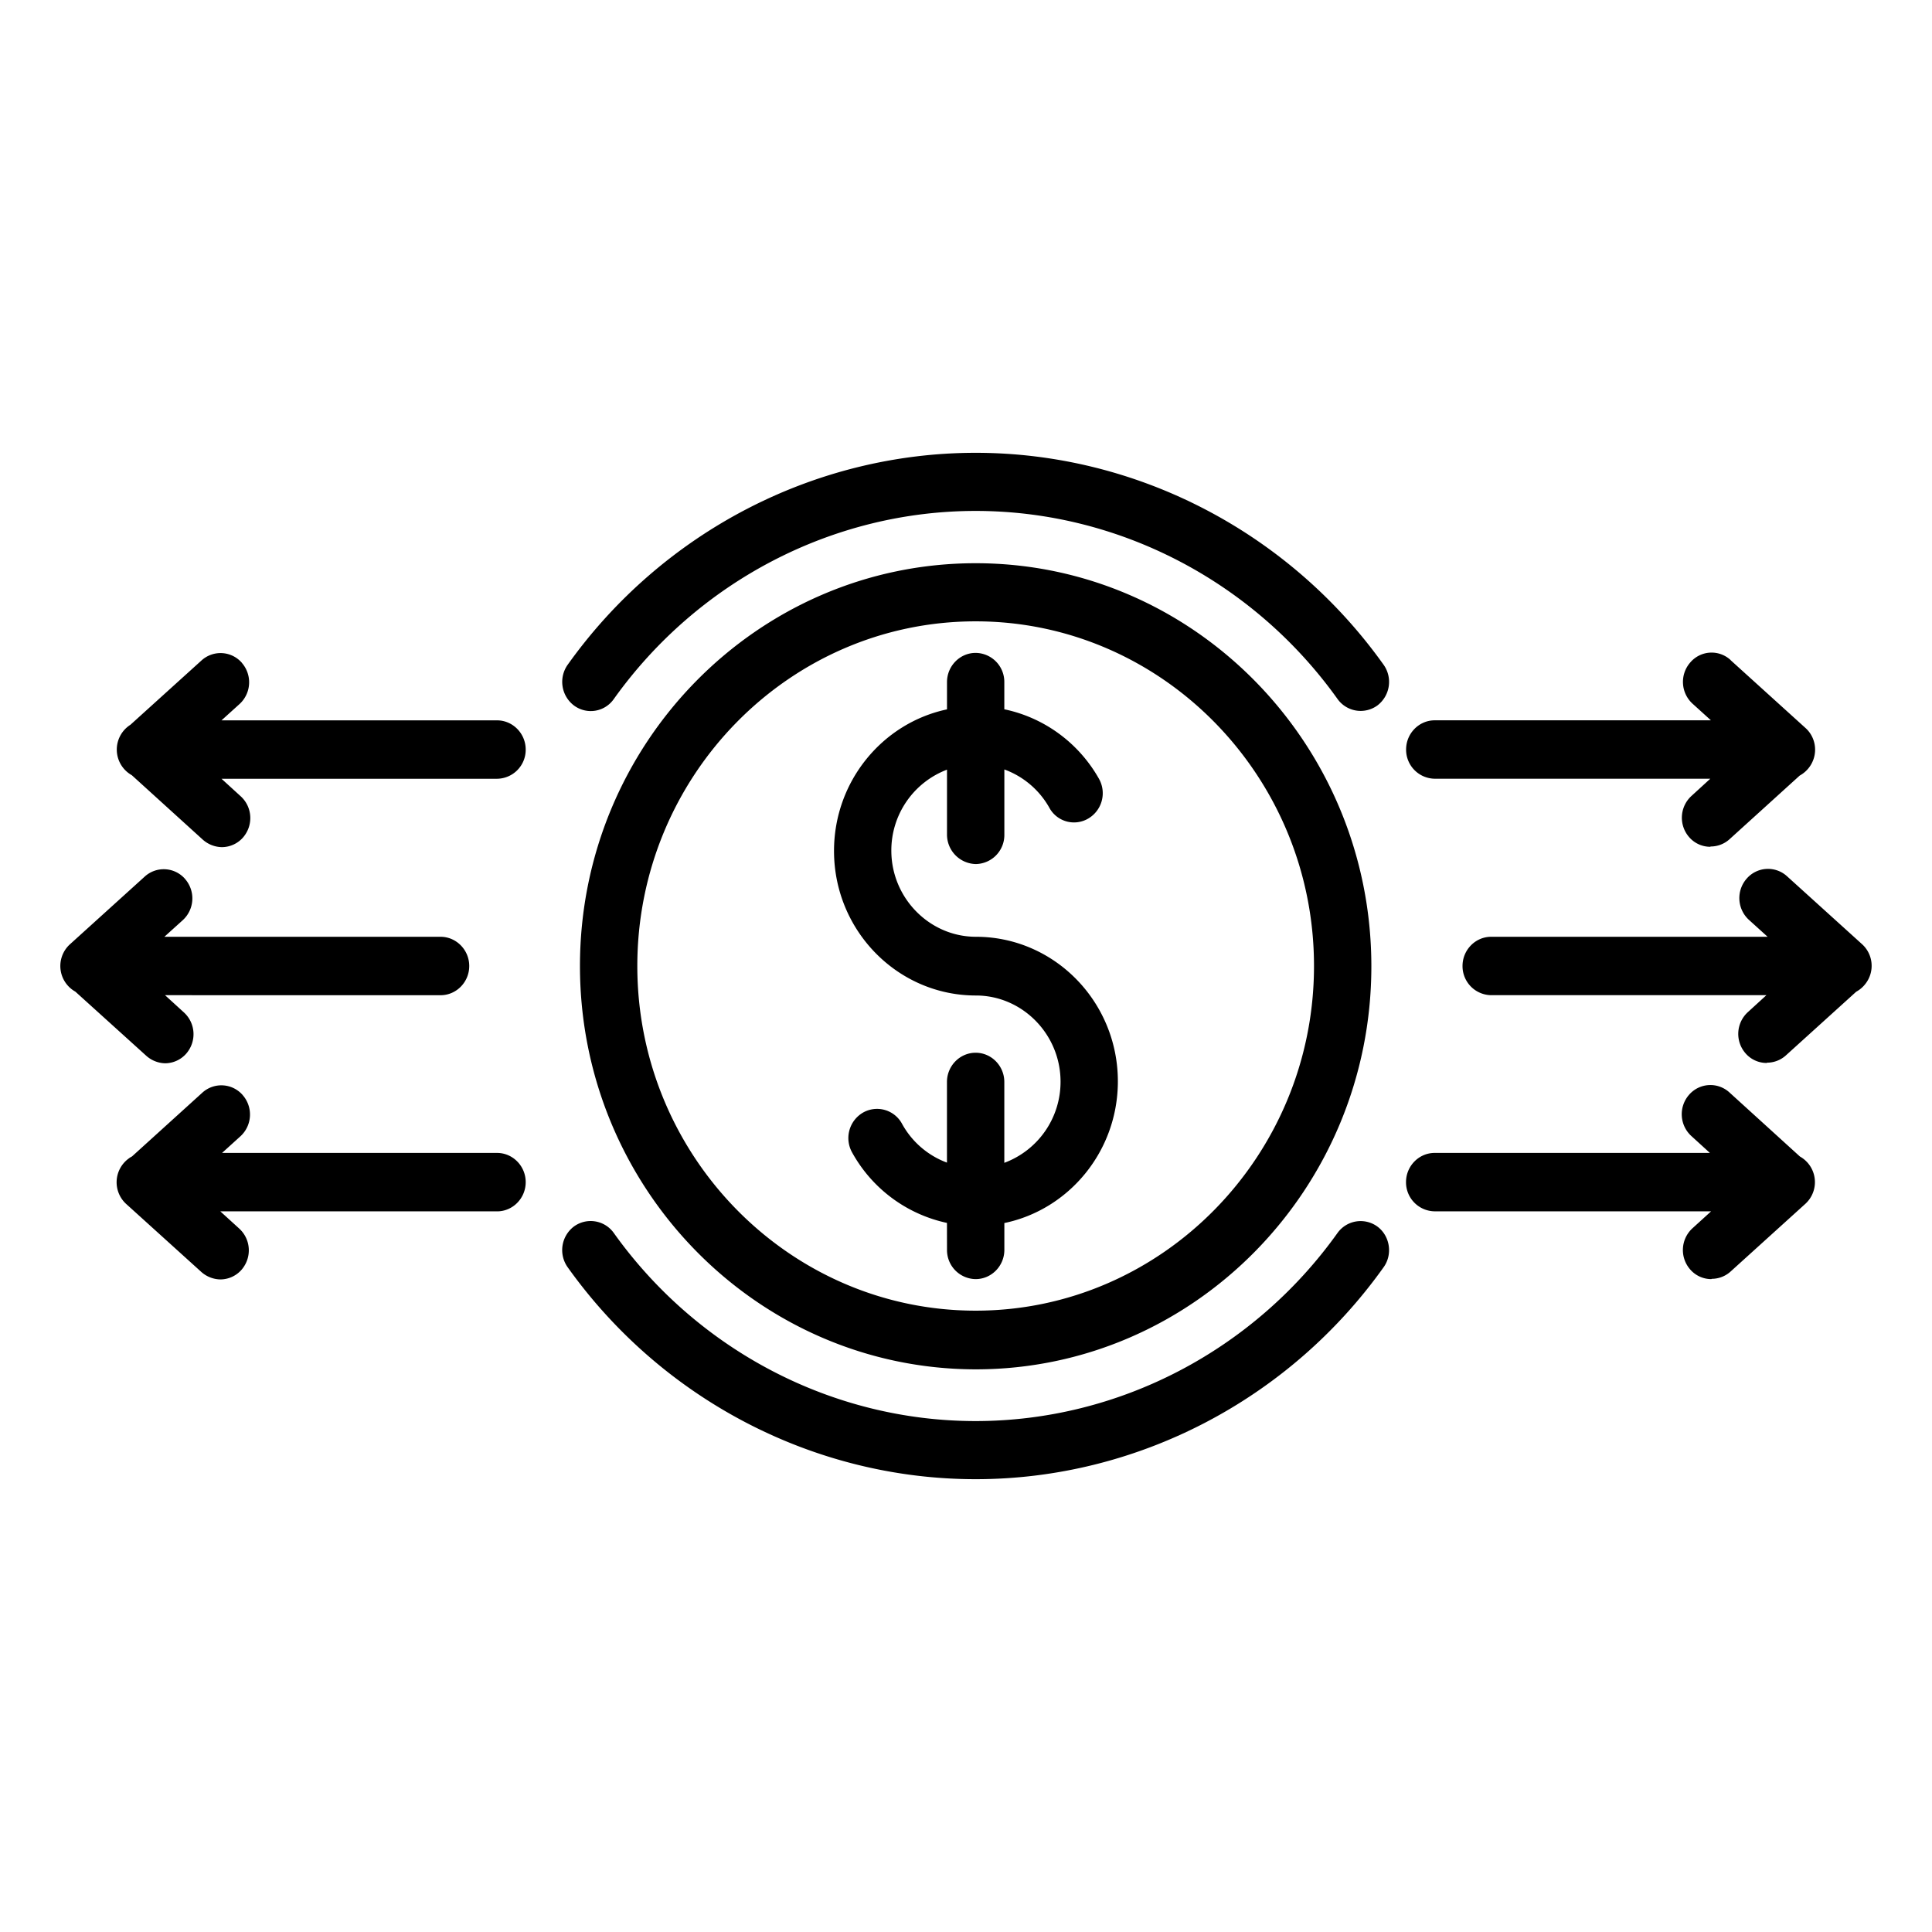 <svg xmlns="http://www.w3.org/2000/svg" width="48" height="48" viewBox="0 0 48 48" fill="currentColor"><path d="M34.22 30.473c.314 .232 .385 .69 .157 1.009c-2.35 3.301 -6.14 5.268 -10.137 5.268c-3.997 0 -7.787 -1.967 -10.138 -5.268a.735 .735 0 0 1 .157 -1.01a.705 .705 0 0 1 .99 .16c2.088 2.925 5.443 4.674 8.99 4.674c3.549 0 6.904 -1.749 8.991 -4.673a.706 .706 0 0 1 .99 -.16zm-9.98 -16.48c5.421 0 9.831 4.492 9.831 10.014c0 5.523 -4.41 10.014 -9.831 10.014c-5.421 -.007 -9.831 -4.499 -9.831 -10.021c0 -5.522 4.41 -10.007 9.831 -10.007zm0 1.444c-4.638 0 -8.406 3.846 -8.406 8.563c0 4.717 3.775 8.563 8.406 8.563c4.63 0 8.406 -3.846 8.406 -8.563c0 -4.717 -3.775 -8.563 -8.406 -8.563zm0 .784a.72 .72 0 0 1 .712 .726v.675c.98 .204 1.844 .827 2.351 1.726a.73 .73 0 0 1 -.263 .987a.697 .697 0 0 1 -.97 -.268a2.115 2.115 0 0 0 -1.117 -.95v1.625a.721 .721 0 0 1 -.713 .725a.732 .732 0 0 1 -.712 -.733v-1.612a2.145 2.145 0 0 0 -1.383 2.012c0 1.175 .948 2.14 2.102 2.14c1.945 0 3.526 1.611 3.526 3.592c0 1.735 -1.213 3.187 -2.82 3.52v.667c0 .4 -.321 .726 -.713 .726a.721 .721 0 0 1 -.712 -.726l-.001 -.67a3.539 3.539 0 0 1 -2.358 -1.753a.732 .732 0 0 1 .271 -.987a.705 .705 0 0 1 .97 .276c.248 .454 .65 .793 1.117 .966v-2.004c0 -.4 .321 -.726 .713 -.726c.392 0 .712 .327 .712 .726v2.009a2.145 2.145 0 0 0 1.397 -2.016c0 -1.176 -.948 -2.141 -2.102 -2.141c-1.945 0 -3.526 -1.611 -3.526 -3.592c0 -1.73 1.206 -3.178 2.807 -3.517v-.677c0 -.4 .32 -.726 .712 -.726zm0 -4.971c3.996 0 7.786 1.967 10.137 5.268a.736 .736 0 0 1 -.156 1.009a.706 .706 0 0 1 -.99 -.16c-2.088 -2.924 -5.443 -4.673 -8.991 -4.673s-6.903 1.749 -8.99 4.673a.698 .698 0 0 1 -.991 .16a.736 .736 0 0 1 -.157 -1.009c2.351 -3.301 6.141 -5.268 10.138 -5.268zm20.16 10.522l1.86 1.684a.726 .726 0 0 1 .09 .982a.738 .738 0 0 1 -.234 .202l-1.745 1.58a.699 .699 0 0 1 -.47 .182l-.007 .007a.693 .693 0 0 1 -.527 -.24a.733 .733 0 0 1 .057 -1.022l.462 -.422h-6.838a.721 .721 0 0 1 -.712 -.725c0 -.4 .32 -.726 .712 -.726h6.868l-.464 -.42a.733 .733 0 0 1 -.057 -1.024a.701 .701 0 0 1 1.005 -.058zm-1.403 -5.37l1.859 1.684l.01 .01a.73 .73 0 0 1 .036 .035l-.046 -.045c.22 .196 .3 .515 .192 .798a.735 .735 0 0 1 -.335 .385l-1.743 1.581a.698 .698 0 0 1 -.47 .181l-.007 .007a.693 .693 0 0 1 -.527 -.24a.733 .733 0 0 1 .057 -1.022l.469 -.429h-6.846a.721 .721 0 0 1 -.712 -.725c0 -.4 .32 -.726 .712 -.726h6.861l-.456 -.413a.733 .733 0 0 1 -.057 -1.024a.695 .695 0 0 1 1.005 -.058zm-.029 10.74l1.75 1.591a.73 .73 0 0 1 .142 1.17l-1.863 1.687a.698 .698 0 0 1 -.47 .182l-.008 .007a.693 .693 0 0 1 -.527 -.24a.733 .733 0 0 1 .057 -1.023l.463 -.421h-6.868a.721 .721 0 0 1 -.712 -.725c0 -.4 .32 -.726 .712 -.726h6.838l-.461 -.42a.733 .733 0 0 1 -.057 -1.024a.701 .701 0 0 1 1.004 -.058zm-38.37 -5.304a.733 .733 0 0 1 -.057 1.023l-.457 .413h6.861c.392 0 .713 .327 .713 .726c0 .4 -.32 .726 -.713 .726l-6.845 -.001l.47 .429c.292 .268 .32 .718 .057 1.023a.704 .704 0 0 1 -.527 .24a.73 .73 0 0 1 -.47 -.19l-1.758 -1.59a.73 .73 0 0 1 -.151 -1.161l.014 -.013l1.86 -1.684a.702 .702 0 0 1 1.004 .059zm1.41 -5.37a.733 .733 0 0 1 -.056 1.023l-.449 .406h6.846c.392 0 .712 .327 .712 .726a.72 .72 0 0 1 -.712 .725h-6.846l.478 .436c.292 .268 .32 .718 .057 1.023a.704 .704 0 0 1 -.527 .24a.733 .733 0 0 1 -.477 -.19l-1.759 -1.597a.73 .73 0 0 1 -.035 -1.253l1.765 -1.597a.702 .702 0 0 1 1.005 .058zm.022 10.74a.733 .733 0 0 1 -.057 1.023l-.456 .413h6.832c.392 0 .712 .327 .712 .726c0 .4 -.32 .726 -.712 .726l-6.876 -.001l.471 .429c.292 .268 .32 .718 .057 1.023a.704 .704 0 0 1 -.527 .24a.733 .733 0 0 1 -.477 -.19l-1.86 -1.683a.73 .73 0 0 1 .05 -1.123l.021 -.016a.545 .545 0 0 1 .048 -.031l.024 -.013l1.745 -1.582a.702 .702 0 0 1 1.005 .058z"/></svg>